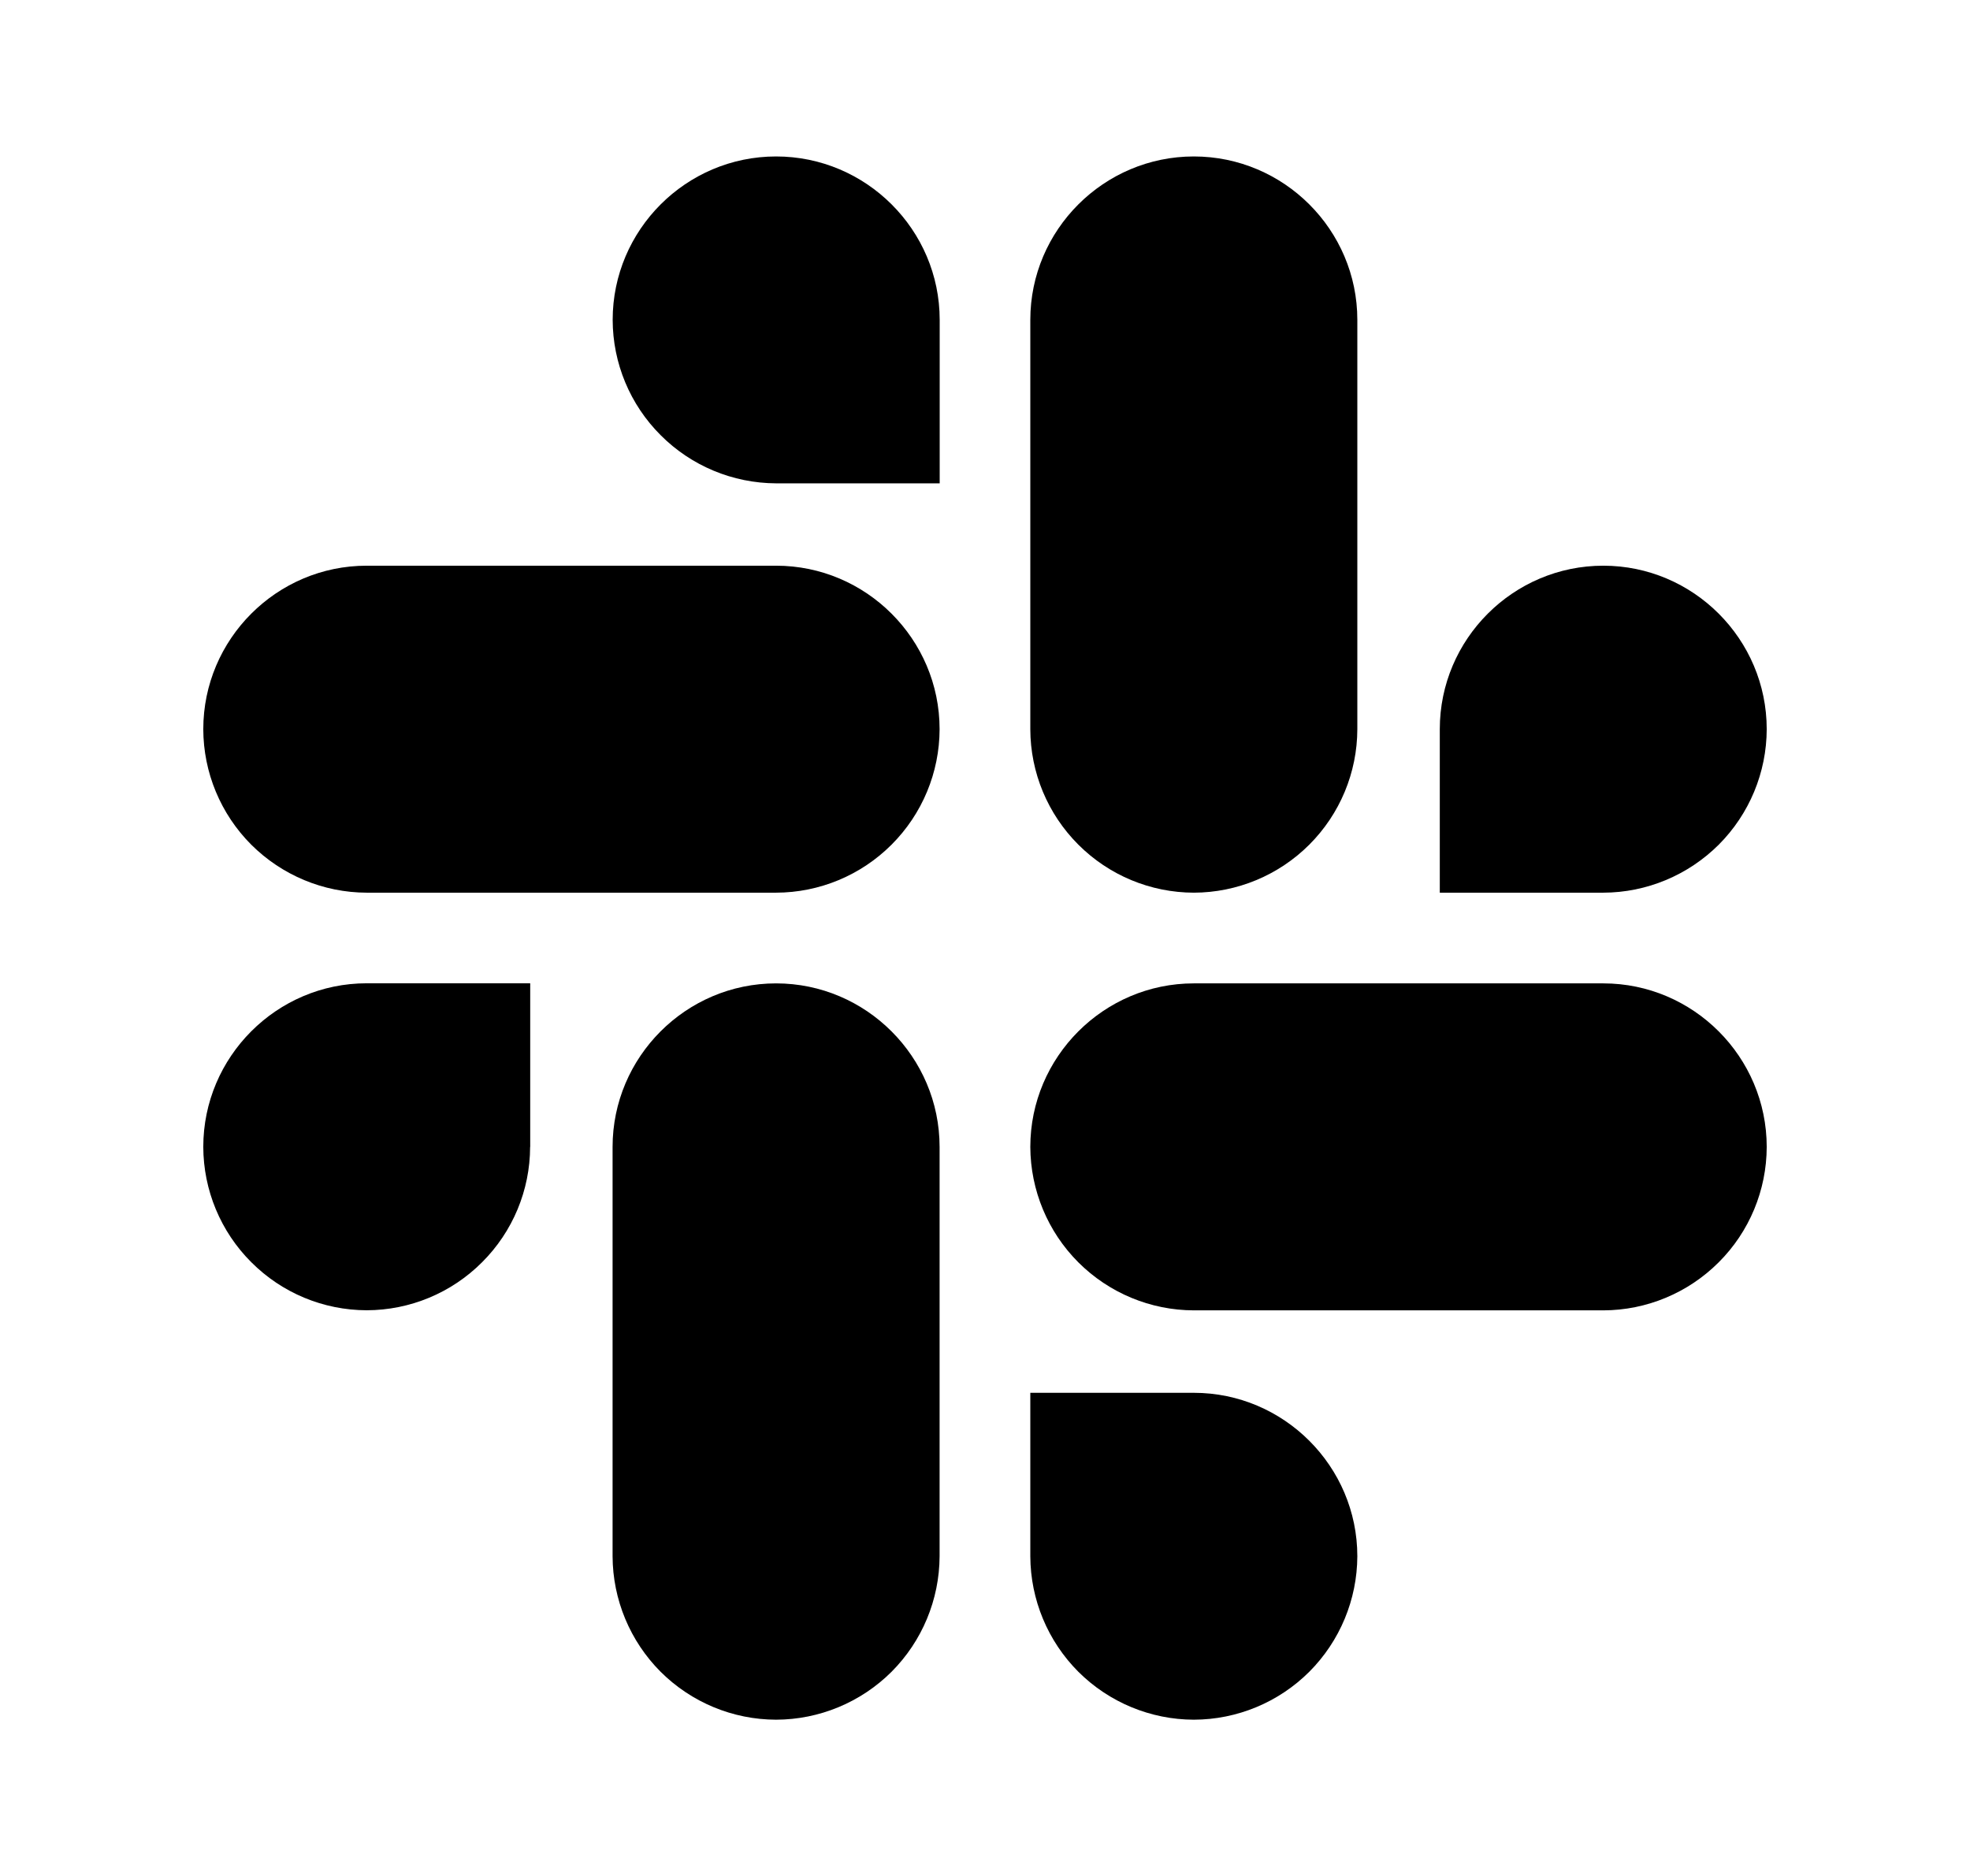 <svg width="21" height="20" viewBox="0 0 21 20" fill="none" xmlns="http://www.w3.org/2000/svg">
    <path d="M5.651 12.228C5.65 12.689 5.466 13.131 5.139 13.457C4.813 13.784 4.371 13.968 3.909 13.969C3.447 13.968 3.005 13.784 2.679 13.457C2.352 13.131 2.168 12.688 2.167 12.227C2.167 11.267 2.95 10.483 3.909 10.483H5.652V12.227L5.651 12.228ZM6.53 12.228C6.53 11.268 7.313 10.484 8.273 10.484C9.232 10.484 10.016 11.268 10.016 12.228V16.592C10.014 17.054 9.83 17.496 9.504 17.823C9.177 18.149 8.734 18.333 8.273 18.334C7.811 18.333 7.369 18.149 7.042 17.823C6.716 17.496 6.532 17.054 6.53 16.592V12.228ZM8.273 5.153C7.811 5.151 7.369 4.967 7.043 4.64C6.716 4.314 6.532 3.872 6.531 3.41C6.531 2.451 7.314 1.668 8.273 1.668C9.233 1.668 10.017 2.451 10.017 3.41V5.153H8.273V5.153ZM8.273 6.031C9.232 6.031 10.016 6.814 10.016 7.774C10.015 8.236 9.831 8.678 9.504 9.005C9.177 9.332 8.735 9.516 8.273 9.517H3.909C3.447 9.516 3.005 9.331 2.678 9.005C2.352 8.678 2.168 8.236 2.167 7.774C2.167 6.814 2.95 6.031 3.909 6.031H8.273H8.273ZM15.348 7.774C15.348 6.814 16.131 6.031 17.091 6.031C18.05 6.031 18.833 6.814 18.833 7.774C18.832 8.236 18.648 8.678 18.322 9.005C17.995 9.331 17.553 9.516 17.091 9.517H15.348V7.774ZM14.469 7.774C14.468 8.236 14.284 8.678 13.957 9.005C13.631 9.331 13.188 9.516 12.726 9.517C12.264 9.516 11.822 9.332 11.495 9.005C11.168 8.678 10.984 8.236 10.983 7.774V3.41C10.983 2.451 11.767 1.668 12.726 1.668C13.686 1.668 14.469 2.451 14.469 3.41V7.775V7.774ZM12.726 14.849C13.686 14.849 14.469 15.633 14.469 16.592C14.467 17.054 14.283 17.496 13.957 17.823C13.63 18.149 13.188 18.333 12.726 18.334C12.265 18.333 11.822 18.149 11.495 17.823C11.169 17.496 10.985 17.054 10.983 16.592V14.849H12.726ZM12.726 13.97C12.265 13.969 11.822 13.785 11.495 13.458C11.169 13.132 10.985 12.689 10.983 12.228C10.983 11.268 11.767 10.484 12.726 10.484H17.091C18.05 10.484 18.833 11.268 18.833 12.228C18.832 12.689 18.648 13.132 18.321 13.458C17.995 13.784 17.553 13.969 17.091 13.97H12.726Z"
          fill="currentColor"/>
</svg>
